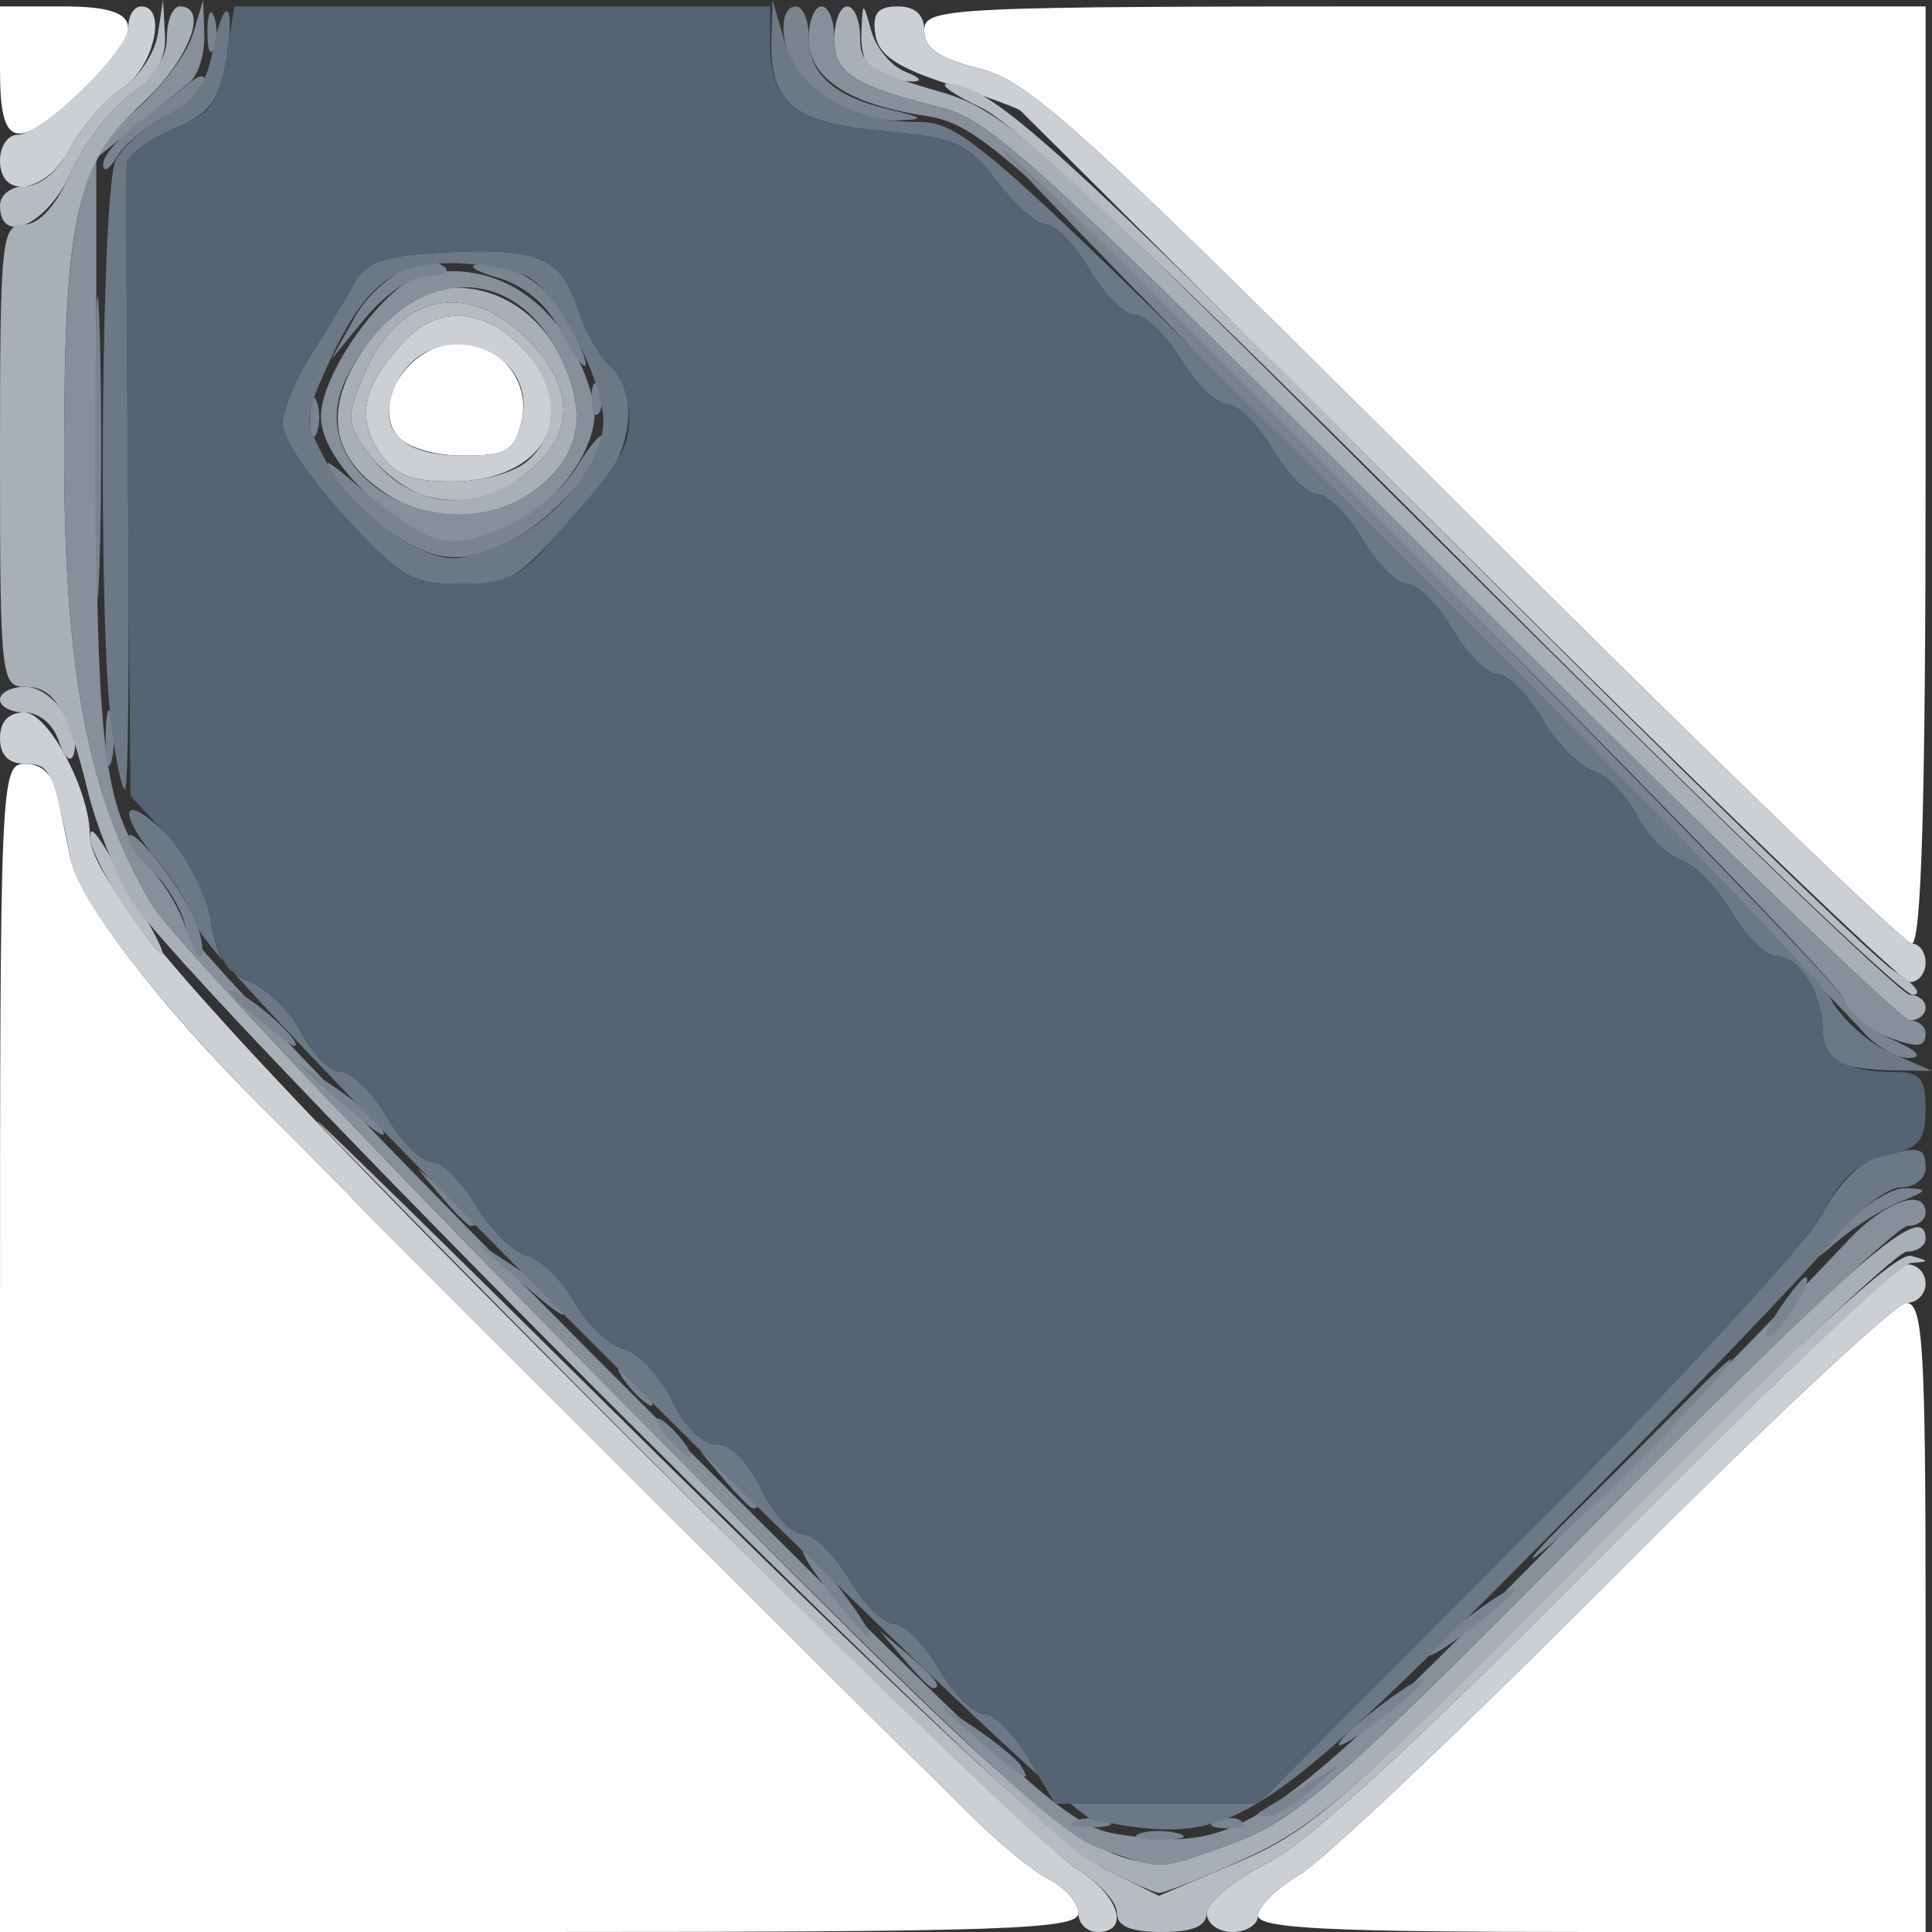 <?xml version="1.0" encoding="UTF-8" standalone="no"?>
<svg
   xmlns:dc="http://purl.org/dc/elements/1.1/"
   xmlns:cc="http://creativecommons.org/ns#"
   xmlns:rdf="http://www.w3.org/1999/02/22-rdf-syntax-ns#"
   xmlns:svg="http://www.w3.org/2000/svg"
   xmlns="http://www.w3.org/2000/svg"
   viewBox="0 0 150.5 150.5"
   height="150.5"
   width="150.5"
   id="svg4485"
   version="1.1">
  <rect x="0" y="0" width="150.5" height="150.5" fill="#333333" stroke="none"/>
  <defs
     id="defs4489" />
  <g
     id="g6845">
    <path
       id="path6861"
       d="M 0,105 C 0,60.313 0.035,59.5 1.981,59.5 c 1.308,0 2.157,0.849 2.5,2.5 0.285,1.375 0.73,3.534 0.988,4.799 0.687,3.372 6.932,11.498 15.032,19.561 4.293,4.273 6.746,6.754 7.323,7.407 0.773,0.874 40.964,40.983 43.035,42.947 0.747,0.708 2.997,2.923 5,4.922 2.003,1.999 4.655,4.152 5.892,4.785 1.238,0.633 2.25,1.81 2.25,2.615 C 84,150.298 78.218,150.5 42,150.5 H 0 Z m 98,44.216 c 0,-0.706 1.462,-2.141 3.25,-3.188 1.788,-1.047 12.809,-11.494 24.493,-23.216 C 137.427,111.09 147.664,101.5 148.493,101.5 149.795,101.5 150,104.84 150,126 v 24.5 h -26 c -20.505,0 -26,-0.271 -26,-1.284 z M 114.277,39.978 C 84.392,10.134 80.23,6.335 76.354,5.359 73.147,4.551 72,3.767 72,2.381 72,0.572 73.487,0.5 111,0.5 h 39 V 37 c 0,25.396 -0.327,36.5 -1.077,36.5 -0.592,0 -16.183,-15.085 -34.646,-33.522 z M 30.975,33.97 c -1.812,-2.183 0.24,-6.235 3.582,-7.074 3.642,-0.914 6.966,2.386 6.055,6.013 C 40.053,35.137 39.421,35.5 36.103,35.5 c -2.243,0 -4.39,-0.64 -5.128,-1.53 z M 0,5.5 v -5 h 5 c 6.213,0 6.558,1.665 1.36,6.567 C 1.247,11.89 0,11.582 0,5.5 Z"
       style="fill:#fdfdfd" />
    <path
       id="path6859"
       d="m 84,149.035 c 0,-0.806 -1.012,-1.983 -2.25,-2.615 -1.238,-0.633 -3.889,-2.786 -5.892,-4.785 -2.003,-1.999 -4.253,-4.214 -5,-4.922 -2.071,-1.964 -42.262,-42.072 -43.035,-42.947 -0.598,-0.676 -2.406,-2.506 -7,-7.084 C 12.582,78.47 6.16,70.224 5.531,67.049 4.135,59.998 3.901,59.5 1.981,59.5 0.667,59.5 0,58.827 0,57.5 0,56.205 0.667,55.5 1.891,55.5 3.759,55.5 7,61.575 7,65.075 c 0,3.833 10.179,15.265 40.692,45.699 18.072,18.026 34.31,33.657 36.083,34.735 3.335,2.028 4.359,4.991 1.725,4.991 -0.825,0 -1.5,-0.659 -1.5,-1.465 z m 10,-0.018 c 0,-0.816 2.138,-2.573 4.75,-3.906 3.218,-1.641 11.8,-9.547 26.614,-24.517 C 137.389,108.442 147.851,98.5 148.614,98.5 149.376,98.5 150,99.175 150,100 c 0,0.825 -0.678,1.5 -1.507,1.5 -0.829,0 -11.066,9.59 -22.75,21.312 -11.684,11.722 -22.706,22.169 -24.493,23.216 -1.788,1.047 -3.25,2.481 -3.25,3.188 0,0.706 -0.9,1.284 -2,1.284 -1.101,0 -2,-0.667 -2,-1.483 z M 113.741,42.75 C 95.133,24.188 79.721,8.83 79.493,8.622 79.264,8.414 76.697,7.47 73.788,6.525 69.821,5.235 68.42,4.268 68.18,2.653 67.941,1.04 68.38,0.5 69.93,0.5 71.29,0.5 72,1.146 72,2.381 c 0,1.386 1.147,2.17 4.354,2.978 3.876,0.976 8.038,4.775 37.923,34.619 C 132.741,58.415 148.331,73.5 148.923,73.5 149.516,73.5 150,74.175 150,75 c 0,0.825 -0.546,1.5 -1.213,1.5 -0.667,0 -16.438,-15.188 -35.046,-33.75 z M 29.5,35.141 C 27.767,32.496 28.281,30.129 31.323,26.75 33.964,23.816 37.485,23.894 40.545,26.955 45.468,31.877 42.615,37.5 35.194,37.5 c -3.255,0 -4.481,-0.508 -5.694,-2.359 z M 40.612,32.909 c 1.506,-6.002 -7.205,-8.591 -9.793,-2.911 -1.572,3.45 0.399,5.502 5.284,5.502 3.318,0 3.95,-0.363 4.509,-2.591 z M 0,12.5 c 0,-1.1 0.612,-2 1.36,-2 C 3.287,10.5 10,3.948 10,2.067 10,1.205 10.45,0.5 11,0.5 13.072,0.5 11.963,5.294 9.521,6.894 8.157,7.788 6.346,9.865 5.495,11.509 3.689,15.002 0,15.667 0,12.5 Z"
       style="fill:#ccd0d4" />
    <path
       id="path6857"
       d="m 87,148.985 c 0,-0.833 -1.413,-2.374 -3.141,-3.425 -3.095,-1.882 -25.528,-23.881 -55.856,-54.775 -8.523,-8.682 0.027,-0.415 19,18.371 22.795,22.571 35.985,34.898 38.885,36.341 l 4.389,2.184 6.292,-2.674 c 5.651,-2.402 8.549,-4.963 28.457,-25.146 15.111,-15.32 22.692,-22.332 23.82,-22.033 1.511,0.401 1.513,0.449 0.018,0.555 -0.9,0.064 -11.475,10.058 -23.5,22.21 -14.813,14.97 -23.396,22.875 -26.614,24.517 -2.612,1.332 -4.75,3.09 -4.75,3.906 0,1.028 -1.073,1.483 -3.5,1.483 -2.46,0 -3.5,-0.45 -3.5,-1.515 z M 113.994,43.897 C 92.095,21.927 79.115,9.646 76.5,8.419 74.3,7.388 73.085,6.534 73.8,6.522 77.074,6.467 82.547,11.417 112.5,41.53 c 17.6,17.693 33.35,33.023 35,34.066 1.65,1.043 2.322,1.898 1.494,1.9 -0.828,0.002 -16.578,-15.117 -35,-33.599 z M 9.633,70.521 c -1.448,-2.188 -2.626,-4.551 -2.618,-5.25 0.014,-1.232 0.488,-0.554 4.261,6.098 2.503,4.414 1.495,3.893 -1.643,-0.848 z M 4.589,57.75 C 4.169,56.443 3.056,55.5 1.933,55.5 0.87,55.5 0,55.05 0,54.5 c 0,-0.55 0.884,-1 1.965,-1 2.091,0 4.437,3.314 3.757,5.305 C 5.497,59.462 4.987,58.987 4.589,57.75 Z M 33.09,38.616 c -1.325,-0.365 -3.273,-1.82 -4.329,-3.233 -1.773,-2.375 -1.805,-2.842 -0.425,-6.146 2.644,-6.328 8.036,-7.518 12.74,-2.814 3.498,3.498 3.738,6.982 0.673,9.788 -2.755,2.522 -5.484,3.279 -8.66,2.405 z m 8.081,-2.771 c 2.542,-2.3 2.282,-5.982 -0.626,-8.89 -3.06,-3.06 -6.581,-3.139 -9.222,-0.205 -3.042,3.379 -3.556,5.746 -1.823,8.391 1.213,1.851 2.439,2.359 5.694,2.359 2.457,0 4.894,-0.675 5.977,-1.655 z M 0,16 c 0,-0.827 0.886,-1.5 1.974,-1.5 1.181,0 2.596,-1.202 3.521,-2.991 C 6.346,9.865 8.131,7.805 9.462,6.933 10.793,6.061 12.066,4.144 12.291,2.674 L 12.7,0 12.85,2.682 C 12.956,4.585 12.18,5.947 10.178,7.373 8.627,8.478 6.533,11.209 5.527,13.441 3.703,17.486 0,19.2 0,16 Z M 68.25,5.838 C 67.562,5.56 67.045,4.133 67.1,2.667 c 0.099,-2.654 0.103,-2.655 0.773,-0.259 0.37,1.324 1.563,2.755 2.65,3.18 C 71.727,6.057 71.913,6.356 71,6.351 70.175,6.346 68.938,6.115 68.25,5.838 Z"
       style="fill:#b7bbc2" />
    <path
       id="path6855"
       d="M 85,145.027 C 79.784,142.269 13.86,76.232 10.245,70.144 9.005,68.055 7.478,64.244 6.851,61.673 5.278,55.221 4.249,53.5 1.965,53.5 0.084,53.5 0,52.726 0,35.5 0,18.66 0.119,17.5 1.848,17.5 3.041,17.5 4.345,16.062 5.527,13.441 6.533,11.209 8.627,8.478 10.178,7.373 11.95,6.112 13,4.458 13,2.932 13,1.594 13.45,0.5 14,0.5 16.325,0.5 14.714,4.684 11.102,8.026 5.922,12.819 5,16.964 5,35.461 c 0,16.902 1.925,26.783 6.813,34.977 1.478,2.477 17.757,19.704 36.177,38.282 38.375,38.706 38.174,38.561 48.213,34.805 4.842,-1.812 8.086,-4.689 28.221,-25.036 C 144.96,97.738 150,93.404 150,96.5 c 0,0.55 -0.658,1 -1.463,1 -0.805,0 -11.267,9.967 -23.25,22.148 -18.892,19.206 -22.614,22.527 -28.015,25 -3.425,1.568 -6.575,2.831 -7,2.805 C 89.847,147.428 87.475,146.336 85,145.027 Z M 112.619,44.485 C 82.28,14.062 77.201,9.371 73.619,8.469 66.48,6.671 65,5.736 65,3.021 65,1.635 65.45,0.5 66,0.5 c 0.55,0 1,1.093 1,2.429 0,2.099 0.78,2.653 5.75,4.077 5.592,1.603 6.698,2.594 40.269,36.071 18.985,18.933 35.073,34.423 35.75,34.423 0.677,0 1.231,0.45 1.231,1 0,0.55 -0.562,0.992 -1.25,0.981 -0.688,-0.01 -16.947,-15.759 -36.131,-34.997 z M 30.277,38.579 C 24.982,35.266 24.989,30.58 30.299,24.75 c 3.675,-4.035 10.413,-2.64 13.19,2.73 2.146,4.15 1.874,7.33 -0.846,9.885 -3.398,3.192 -8.417,3.685 -12.367,1.214 z M 41.75,36.211 c 3.065,-2.805 2.825,-6.289 -0.673,-9.788 -4.705,-4.705 -10.096,-3.514 -12.74,2.814 -1.38,3.304 -1.348,3.771 0.425,6.146 3.323,4.451 8.659,4.791 12.989,0.828 z"
       style="fill:#a8afb7" />
    <path
       id="path6853"
       d="m 85.486,143.916 c -3.137,-1.114 -11.331,-8.806 -37.5,-35.2 C 29.569,90.14 13.291,72.915 11.813,70.438 6.925,62.244 5,52.363 5,35.461 5,17.274 5.991,12.593 10.721,8.44 12.637,6.758 14.57,4.171 15.016,2.691 L 15.828,0 15.914,2.711 C 15.961,4.201 15.438,5.878 14.75,6.436 14.062,6.994 12.15,8.548 10.5,9.889 l -3,2.439 V 35.164 C 7.5,58.889 8.15,63.62 12.008,68 c 0.969,1.1 2.068,3.01 2.442,4.244 0.374,1.234 15.938,17.493 34.586,36.132 31.896,31.879 34.16,33.927 38.193,34.531 9.239,1.385 11.564,-0.174 33.566,-22.516 C 131.84,109.176 142.215,98.537 143.852,96.75 146.716,93.623 150,92.421 150,94.5 c 0,0.55 -0.636,1 -1.413,1 -0.777,0 -11.65,10.345 -24.163,22.989 -19.978,20.188 -23.405,23.234 -28.125,25 -6.177,2.311 -5.576,2.288 -10.813,0.427 z M 146.338,80.501 c -1.189,-0.48 -2.426,-1.703 -2.748,-2.719 C 143.267,76.767 128.04,61.036 109.752,42.825 78.046,11.254 76.291,9.682 72,9.011 66.015,8.076 63,6.054 63,2.977 63,1.615 63.45,0.5 64,0.5 c 0.55,0 1,1.135 1,2.521 0,2.714 1.48,3.65 8.619,5.448 3.582,0.902 8.662,5.593 39,36.016 C 131.803,63.723 148.062,79.471 148.75,79.481 149.438,79.492 150,79.95 150,80.5 c 0,1.18 -0.739,1.18 -3.662,0.001 z M 32.5,41.336 C 28.322,39.031 25,35.1 25,32.463 c 0,-3.495 5.184,-10.574 8.159,-11.143 5.991,-1.145 11.199,2.788 13.045,9.852 0.814,3.113 -2.621,8.185 -6.694,9.888 -4.069,1.7 -4.404,1.713 -7.01,0.276 z m 10.143,-3.97 c 2.72,-2.556 2.992,-5.735 0.846,-9.885 -3.884,-7.512 -12.089,-6.582 -16.45,1.863 -4.145,8.027 8.615,14.587 15.603,8.022 z"
       style="fill:#868f9a" />
    <path
       id="path6851"
       d="m 88.731,142.844 c 0.677,-0.274 2.027,-0.291 3,-0.037 0.973,0.254 0.419,0.478 -1.231,0.498 -1.65,0.02 -2.446,-0.187 -1.769,-0.461 z M 83.75,141.838 c 0.688,-0.277 1.812,-0.277 2.5,0 0.688,0.277 0.125,0.504 -1.25,0.504 -1.375,0 -1.938,-0.227 -1.25,-0.504 z m 11.062,-0.021 c 0.722,-0.289 1.584,-0.253 1.917,0.079 0.332,0.332 -0.258,0.569 -1.312,0.525 -1.165,-0.048 -1.402,-0.285 -0.604,-0.604 z m 3.271,-0.62 C 98.312,141.031 99.85,140.104 101.5,139.138 l 3,-1.757 -2.361,2.059 c -1.298,1.133 -2.836,2.059 -3.417,2.059 -0.581,0 -0.868,-0.136 -0.639,-0.303 z M 76,135.378 c -3.485,-3.055 -3.486,-3.059 -0.28,-0.927 1.771,1.178 3.485,2.571 3.809,3.095 0.965,1.561 0.165,1.069 -3.529,-2.169 z m 28.359,0.35 C 105.15,134.448 111,130.119 111,130.813 c 0,0.247 -1.652,1.709 -3.671,3.25 -2.019,1.54 -3.356,2.289 -2.97,1.665 z M 70.405,129.25 68.5,127 l 2.25,1.905 c 2.114,1.79 2.705,2.595 1.905,2.595 -0.19,0 -1.202,-1.012 -2.25,-2.25 z m 40.954,-0.522 C 112.15,127.448 118,123.119 118,123.813 c 0,0.247 -1.652,1.709 -3.671,3.25 -2.019,1.54 -3.356,2.289 -2.97,1.665 z m -46.922,-4.899 c -1.54,-2.019 -2.289,-3.356 -1.665,-2.97 1.28,0.791 5.609,6.641 4.915,6.641 -0.247,0 -1.709,-1.652 -3.25,-3.671 z m 57.821,-5.591 c 2.617,-2.596 6.883,-6.862 9.479,-9.479 2.596,-2.617 3.83,-3.639 2.741,-2.27 -2.552,3.209 -11.281,11.938 -14.49,14.49 -1.369,1.088 -0.347,-0.145 2.27,-2.741 z M 56.405,115.25 54.5,113 l 2.25,1.905 c 2.114,1.79 2.705,2.595 1.905,2.595 -0.19,0 -1.202,-1.012 -2.25,-2.25 z M 52,112 c -0.685,-0.825 -1.02,-1.5 -0.745,-1.5 0.275,0 1.06,0.675 1.745,1.5 0.685,0.825 1.02,1.5 0.745,1.5 -0.275,0 -1.06,-0.675 -1.745,-1.5 z m -3,-4 c -0.685,-0.825 -1.02,-1.5 -0.745,-1.5 0.275,0 1.06,0.675 1.745,1.5 0.685,0.825 1.02,1.5 0.745,1.5 -0.275,0 -1.06,-0.675 -1.745,-1.5 z m 89.511,-5.877 c 0.945,-1.443 1.908,-2.623 2.139,-2.623 0.723,0 -1.605,3.854 -2.759,4.567 -0.604,0.373 -0.325,-0.502 0.62,-1.944 z M 40,99.378 c -3.485,-3.055 -3.486,-3.059 -0.28,-0.927 1.771,1.178 3.485,2.571 3.809,3.095 0.965,1.561 0.165,1.069 -3.529,-2.169 z m 103.437,-3.632 c 1.615,-1.786 3.865,-3.218 5,-3.183 1.821,0.056 1.77,0.18 -0.437,1.06 -1.375,0.548 -3.625,1.981 -5,3.183 -1.863,1.629 -1.752,1.359 0.437,-1.06 z M 34.405,93.25 32.5,91 34.75,92.905 C 36.864,94.695 37.455,95.5 36.655,95.5 c -0.19,0 -1.202,-1.012 -2.25,-2.25 z M 26,85.378 c -3.485,-3.055 -3.486,-3.059 -0.28,-0.927 1.771,1.178 3.485,2.571 3.809,3.095 C 30.493,89.107 29.693,88.616 26,85.378 Z M 145.018,80.25 C 143.968,79.013 128.459,63.191 110.554,45.09 92.649,26.99 78,11.917 78,11.596 c 0,-1.171 65.036,64.457 65.586,66.182 0.312,0.978 1.995,2.404 3.74,3.168 2.024,0.887 2.527,1.42 1.388,1.472 -0.982,0.045 -2.645,-0.931 -3.696,-2.168 z M 19.5,78.875 c -1.798,-1.53 -2.166,-2.139 -0.918,-1.519 1.833,0.91 5.271,4.202 4.29,4.107 C 22.668,81.444 21.15,80.279 19.5,78.875 Z M 14.429,72.074 C 14.094,70.739 12.961,68.869 11.91,67.919 10.86,66.968 10,65.775 10,65.268 c 0,-1.478 4.657,4.509 5.431,6.982 0.387,1.238 0.457,2.25 0.156,2.25 -0.302,0 -0.822,-1.092 -1.157,-2.426 z M 8.232,57.5 c 0,-1.925 0.206,-2.712 0.457,-1.75 0.252,0.963 0.252,2.538 0,3.5 C 8.438,60.212 8.232,59.425 8.232,57.5 Z M 7.417,35 c -9.612e-4,-10.45 0.146,-14.861 0.328,-9.802 0.181,5.059 0.182,13.609 0.002,19 C 7.566,49.589 7.418,45.45 7.417,35 Z m 23.278,6.637 c -1.543,-1.017 -3.548,-2.927 -4.456,-4.243 -1.333,-1.933 -0.95,-1.785 1.989,0.768 2.002,1.739 4.537,3.446 5.633,3.794 3.073,0.975 8.873,-1.971 11.113,-5.646 1.11,-1.821 2.02,-2.808 2.022,-2.195 0.006,1.845 -3.982,6.326 -7.035,7.905 -3.762,1.946 -5.867,1.859 -9.266,-0.383 z M 24.158,32.5 c 0,-1.375 0.227,-1.938 0.504,-1.25 0.277,0.688 0.277,1.812 0,2.5 -0.277,0.688 -0.504,0.125 -0.504,-1.25 z m 21.921,-1.583 c 0.048,-1.165 0.285,-1.402 0.604,-0.604 0.289,0.722 0.253,1.584 -0.079,1.917 -0.332,0.332 -0.569,-0.258 -0.525,-1.312 z M 43.513,25.525 C 42.549,23.662 40.766,22.201 38.737,21.616 36.957,21.101 36.317,20.64 37.316,20.59 40.156,20.449 42.84,22.291 44.515,25.53 45.36,27.163 45.826,28.5 45.551,28.5 c -0.275,0 -1.192,-1.339 -2.038,-2.975 z M 27.642,24.709 c 1.721,-3.081 5.677,-5.223 7.071,-3.829 C 35.054,21.221 34.391,21.5 33.239,21.5 c -1.152,0 -3.296,1.462 -4.765,3.25 L 25.804,28 Z M 8.03,12.823 C 8.014,12.175 9.238,10.717 10.75,9.583 12.262,8.45 14.062,7.049 14.75,6.471 15.571,5.782 16,5.769 16,6.435 16,6.992 14.672,8.135 13.05,8.974 11.427,9.813 9.641,11.287 9.08,12.25 8.519,13.212 8.047,13.47 8.03,12.823 Z M 65.5,8.345 C 64.4,7.744 62.938,6.546 62.25,5.685 60.754,3.81 60.595,0.5 62,0.5 c 0.55,0 1,1.07 1,2.378 0,2.879 1.93,4.621 6.256,5.648 C 71.993,9.175 72.109,9.307 70,9.367 68.625,9.407 66.6,8.947 65.5,8.345 Z M 16.158,2.5 c 0,-1.375 0.227,-1.938 0.504,-1.25 0.277,0.688 0.277,1.812 0,2.5 -0.277,0.688 -0.504,0.125 -0.504,-1.25 z"
       style="fill:#7a8491" />
    <path
       id="path6849"
       d="M 85.183,141.785 C 82.334,141.242 16.501,75.667 15.457,72.332 15.055,71.05 13.663,68.728 12.363,67.173 9.041,63.2 9.414,61.565 12.884,64.889 c 1.808,1.733 3.12,4.239 3.517,6.718 0.473,2.956 1.247,4.189 3.068,4.881 1.339,0.509 3.143,2.295 4.009,3.969 0.865,1.674 2.252,3.043 3.082,3.043 0.829,0 2.437,1.575 3.573,3.5 1.136,1.925 2.711,3.5 3.5,3.5 0.789,0 2.336,1.527 3.437,3.393 1.101,1.866 2.882,3.623 3.958,3.904 1.076,0.281 2.747,1.917 3.715,3.635 0.967,1.718 2.703,3.368 3.857,3.666 1.154,0.298 2.834,2.086 3.734,3.972 0.983,2.062 2.366,3.43 3.466,3.43 1.108,0 2.49,1.382 3.5,3.5 0.918,1.925 2.366,3.5 3.219,3.5 0.852,0 2.479,1.575 3.615,3.5 1.136,1.925 2.711,3.5 3.5,3.5 0.789,0 2.364,1.575 3.5,3.5 1.136,1.925 2.711,3.5 3.5,3.5 0.789,0 2.364,1.575 3.5,3.5 l 2.065,3.5 h 7.899 7.899 l 21.032,-21.098 c 11.568,-11.604 21.898,-22.796 22.957,-24.872 1.089,-2.135 2.922,-4.04 4.22,-4.388 C 149.563,89.243 150,89.341 150,91 c 0,0.825 -0.875,1.5 -1.944,1.5 -1.07,0 -3.429,1.841 -5.25,4.095 -1.819,2.252 -12.18,13.028 -23.026,23.944 -22.188,22.334 -23.778,23.31 -34.598,21.246 z M 143.25,82.838 C 142.562,82.56 142,81.441 142,80.351 142,77.495 140.173,74.5 138.431,74.5 c -0.824,0 -2.416,-1.555 -3.537,-3.456 -1.121,-1.901 -2.911,-3.733 -3.977,-4.071 C 129.85,66.635 128.313,65.072 127.5,63.5 c -0.813,-1.572 -2.35,-3.135 -3.416,-3.473 -1.066,-0.338 -2.856,-2.17 -3.977,-4.071 C 118.985,54.055 117.422,52.5 116.632,52.5 c -0.789,0 -2.364,-1.575 -3.5,-3.5 -1.136,-1.925 -2.711,-3.5 -3.5,-3.5 -0.789,0 -2.364,-1.575 -3.5,-3.5 -1.136,-1.925 -2.711,-3.5 -3.5,-3.5 -0.789,0 -2.364,-1.575 -3.5,-3.5 C 97.997,33.075 96.414,31.5 95.615,31.5 94.817,31.5 93.19,29.925 92,28 c -1.19,-1.925 -2.817,-3.5 -3.615,-3.5 -0.799,0 -2.381,-1.575 -3.517,-3.5 -1.136,-1.925 -2.642,-3.5 -3.348,-3.5 -0.705,0 -2.434,-1.51 -3.842,-3.356 -2.301,-3.017 -3.192,-3.413 -8.827,-3.924 C 61.826,9.583 59.943,8.045 60.09,3.059 L 60.18,0 61.116,3.237 C 62.223,7.071 66.272,9.5 71.553,9.5 c 3.459,0 5.404,1.741 36.6,32.75 18.121,18.012 33.629,34.021 34.462,35.575 0.833,1.554 2.948,3.449 4.7,4.211 l 3.185,1.385 -3,-0.04 c -1.65,-0.022 -3.562,-0.267 -4.25,-0.544 z M 8.648,56.25 C 7.612,47.627 7.9,14.555 9.03,12.445 9.596,11.386 11.376,9.84 12.985,9.008 15.084,7.922 16.098,6.494 16.575,3.951 16.941,2.002 17.465,0.632 17.74,0.907 18.015,1.182 17.934,3.037 17.56,5.029 17.016,7.929 16.195,8.939 13.44,10.089 11.548,10.88 9.945,12.083 9.879,12.763 9.812,13.444 9.856,24.688 9.976,37.75 10.097,50.812 9.989,61.5 9.737,61.5 9.485,61.5 8.995,59.138 8.648,56.25 Z m 18.202,-16 c -2.661,-2.888 -4.841,-6.126 -4.844,-7.196 -0.003,-1.07 1.018,-3.545 2.269,-5.5 C 25.526,25.599 27.035,23.1 27.628,22 c 0.831,-1.542 2.301,-2.071 6.422,-2.309 7.751,-0.448 9.619,0.275 10.924,4.229 0.621,1.881 1.781,3.962 2.578,4.623 2.091,1.736 1.78,6.267 -0.622,9.055 C 40.174,45.435 40.083,45.5 35.836,45.5 c -3.723,0 -4.644,-0.538 -8.986,-5.25 z m 13.111,1.77 C 43.746,40.063 47,35.812 47,32.825 47,29.572 43.443,22.807 41.062,21.533 40,20.965 37.319,20.5 35.105,20.5 c -4.614,0 -6.842,1.874 -9.661,8.126 -1.758,3.898 -1.757,4.137 0.029,7.453 1.979,3.675 6.893,7.377 9.827,7.405 0.99,0.009 3.088,-0.649 4.662,-1.463 z"
       style="fill:#6c7885" />
    <path
       id="path6847"
       d="m 80.133,137 c -1.136,-1.925 -2.711,-3.5 -3.5,-3.5 -0.789,0 -2.364,-1.575 -3.5,-3.5 -1.136,-1.925 -2.711,-3.5 -3.5,-3.5 -0.789,0 -2.364,-1.575 -3.5,-3.5 -1.136,-1.925 -2.763,-3.5 -3.615,-3.5 -0.852,0 -2.301,-1.575 -3.219,-3.5 -1.01,-2.118 -2.392,-3.5 -3.5,-3.5 -1.101,0 -2.483,-1.368 -3.466,-3.43 -0.9,-1.886 -2.58,-3.674 -3.734,-3.972 -1.154,-0.298 -2.89,-1.948 -3.857,-3.666 -0.967,-1.718 -2.639,-3.354 -3.715,-3.635 -1.076,-0.281 -2.857,-2.038 -3.958,-3.904 C 35.968,92.027 34.422,90.5 33.633,90.5 c -0.789,0 -2.364,-1.575 -3.5,-3.5 -1.136,-1.925 -2.744,-3.5 -3.573,-3.5 -0.829,0 -2.216,-1.369 -3.082,-3.043 C 22.612,78.783 20.825,77.004 19.506,76.502 17.773,75.844 16.921,74.537 16.435,71.795 16.064,69.708 14.502,66.65 12.963,65 L 10.165,62 9.961,38 C 9.849,24.8 9.812,13.444 9.879,12.763 9.945,12.083 11.565,10.873 13.479,10.073 16.42,8.844 17.057,7.993 17.606,4.56 L 18.256,0.5 H 39.128 60 v 2.809 c 0,4.769 1.941,6.285 8.851,6.911 5.635,0.511 6.525,0.907 8.827,3.924 1.408,1.846 3.137,3.356 3.842,3.356 0.705,0 2.212,1.575 3.348,3.5 1.136,1.925 2.719,3.5 3.517,3.5 0.799,0 2.426,1.575 3.615,3.5 1.19,1.925 2.817,3.5 3.615,3.5 0.799,0 2.381,1.575 3.517,3.5 1.136,1.925 2.711,3.5 3.5,3.5 0.789,0 2.364,1.575 3.5,3.5 1.136,1.925 2.711,3.5 3.5,3.5 0.789,0 2.364,1.575 3.5,3.5 1.136,1.925 2.711,3.5 3.5,3.5 0.789,0 2.352,1.555 3.474,3.456 1.121,1.901 2.911,3.733 3.977,4.071 1.066,0.338 2.603,1.901 3.416,3.473 0.813,1.572 2.35,3.135 3.416,3.473 1.066,0.338 2.856,2.17 3.977,4.071 1.121,1.901 2.713,3.456 3.537,3.456 1.736,0 3.569,2.992 3.569,5.827 0,2.137 1.823,3.173 5.582,3.173 2.006,0 2.418,0.498 2.418,2.921 0,2.437 -0.501,3.031 -3.023,3.584 -2.171,0.477 -3.571,1.739 -4.97,4.481 -1.071,2.1 -11.412,13.312 -22.98,24.916 L 97.995,140.5 H 90.096 82.198 Z M 42.421,42.75 C 48.352,36.058 49,35.044 49,32.469 49,30.971 48.348,29.204 47.551,28.542 46.754,27.881 45.594,25.801 44.973,23.92 43.669,19.966 41.8,19.243 34.05,19.691 29.929,19.929 28.459,20.458 27.628,22 c -0.593,1.1 -2.102,3.599 -3.353,5.554 -1.251,1.955 -2.272,4.43 -2.269,5.5 0.003,1.07 2.183,4.309 4.844,7.196 4.342,4.712 5.263,5.25 8.986,5.25 3.268,0 4.665,-0.584 6.585,-2.75 z"
       style="fill:#556372" />
  </g>
</svg>
